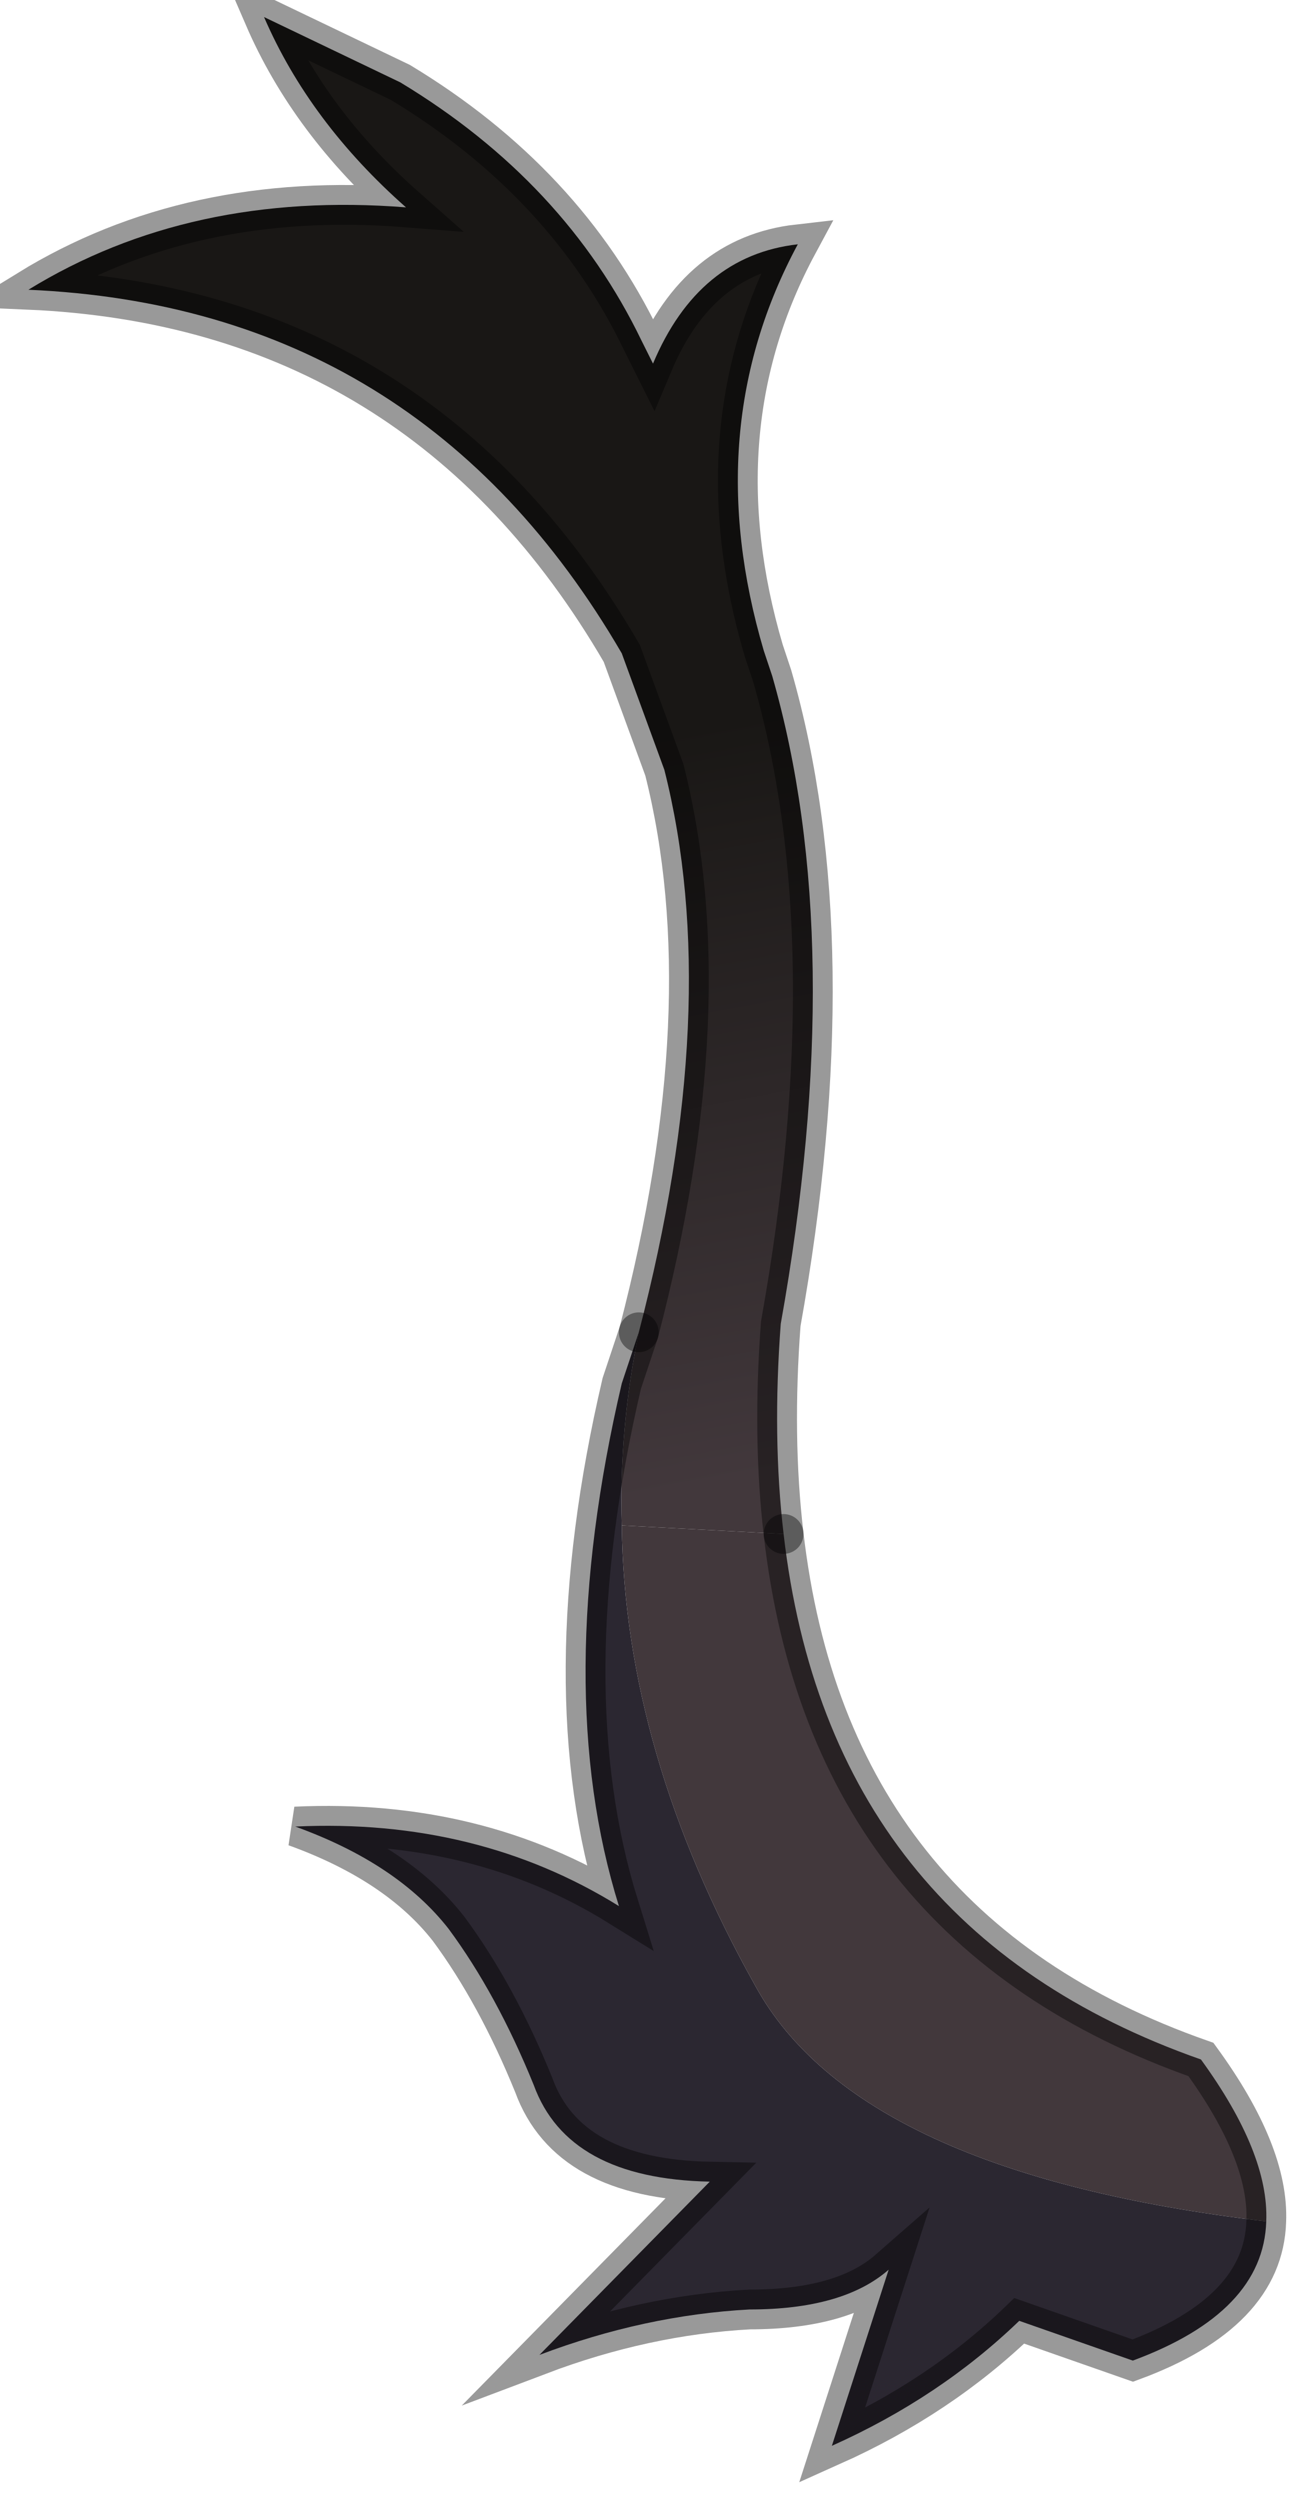 <?xml version="1.0" encoding="utf-8"?>
<svg version="1.1" id="Layer_1"
xmlns="http://www.w3.org/2000/svg"
xmlns:xlink="http://www.w3.org/1999/xlink"
width="23px" height="44px"
xml:space="preserve">
<g id="PathID_345" transform="matrix(1, 0, 0, 1, 14.2, 22.55)">
<linearGradient
id="LinearGradID_96" gradientUnits="userSpaceOnUse" gradientTransform="matrix(-0.001, -0.008, 0.016, -0.003, -5.95, -2.3)" spreadMethod ="pad" x1="-819.2" y1="0" x2="819.2" y2="0" >
<stop  offset="0" style="stop-color:#42383C;stop-opacity:1" />
<stop  offset="1" style="stop-color:#191715;stop-opacity:1" />
</linearGradient>
<path style="fill:url(#LinearGradID_96) " d="M-3.25 4.3Q-3.3 2.6 -2.95 0.9Q-1.45 -4.85 -2.5 -9L-3.25 -11.05Q-6.8 -17.15 -13.7 -17.45Q-10.85 -19.2 -7.05 -18.9Q-8.75 -20.4 -9.55 -22.25L-7.15 -21.1Q-4.25 -19.35 -2.9 -16.55L-2.7 -16.15Q-1.9 -18.05 -0.15 -18.25Q-1.9 -15 -0.75 -11.1L-0.6 -10.65Q0.75 -5.95 -0.45 0.75Q-0.6 2.75 -0.4 4.45L-3.25 4.3" />
<path style="fill:#42383C;fill-opacity:1" d="M-3.25 4.3L-0.4 4.45Q0.4 11.4 6.95 13.7Q8.15 15.35 8.1 16.55Q0.9 15.7 -0.9 12.4Q-3.2 8.3 -3.25 4.3" />
<path style="fill:#2B2731;fill-opacity:1" d="M-0.9 12.4Q0.9 15.7 8.1 16.55Q8.05 18.15 5.75 19L3.75 18.3Q2.35 19.65 0.45 20.5L1.45 17.4Q0.65 18.1 -1 18.1Q-2.85 18.2 -4.7 18.9L-1.7 15.85Q-4.2 15.8 -4.8 14.15Q-5.45 12.55 -6.3 11.4Q-7.2 10.25 -9 9.6Q-5.8 9.45 -3.3 11Q-4.5 7.15 -3.25 1.8L-2.95 0.9Q-3.3 2.6 -3.25 4.3Q-3.2 8.3 -0.9 12.4" />
<path style="fill:none;stroke-width:0.7;stroke-linecap:round;stroke-linejoin:miter;stroke-miterlimit:5;stroke:#000000;stroke-opacity:0.4" d="M-0.4 4.45Q-0.6 2.75 -0.45 0.75Q0.75 -5.95 -0.6 -10.65L-0.75 -11.1Q-1.9 -15 -0.15 -18.25Q-1.9 -18.05 -2.7 -16.15L-2.9 -16.55Q-4.25 -19.35 -7.15 -21.1L-9.55 -22.25Q-8.75 -20.4 -7.05 -18.9Q-10.85 -19.2 -13.7 -17.45Q-6.8 -17.15 -3.25 -11.05L-2.5 -9Q-1.45 -4.85 -2.95 0.9" />
<path style="fill:none;stroke-width:0.7;stroke-linecap:round;stroke-linejoin:miter;stroke-miterlimit:5;stroke:#000000;stroke-opacity:0.4" d="M-0.4 4.45Q0.4 11.4 6.95 13.7Q8.15 15.35 8.1 16.55Q8.05 18.15 5.75 19L3.75 18.3Q2.35 19.65 0.45 20.5L1.45 17.4Q0.65 18.1 -1 18.1Q-2.85 18.2 -4.7 18.9L-1.7 15.85Q-4.2 15.8 -4.8 14.15Q-5.45 12.55 -6.3 11.4Q-7.2 10.25 -9 9.6Q-5.8 9.45 -3.3 11Q-4.5 7.15 -3.25 1.8L-2.95 0.9" />
</g>
</svg>
